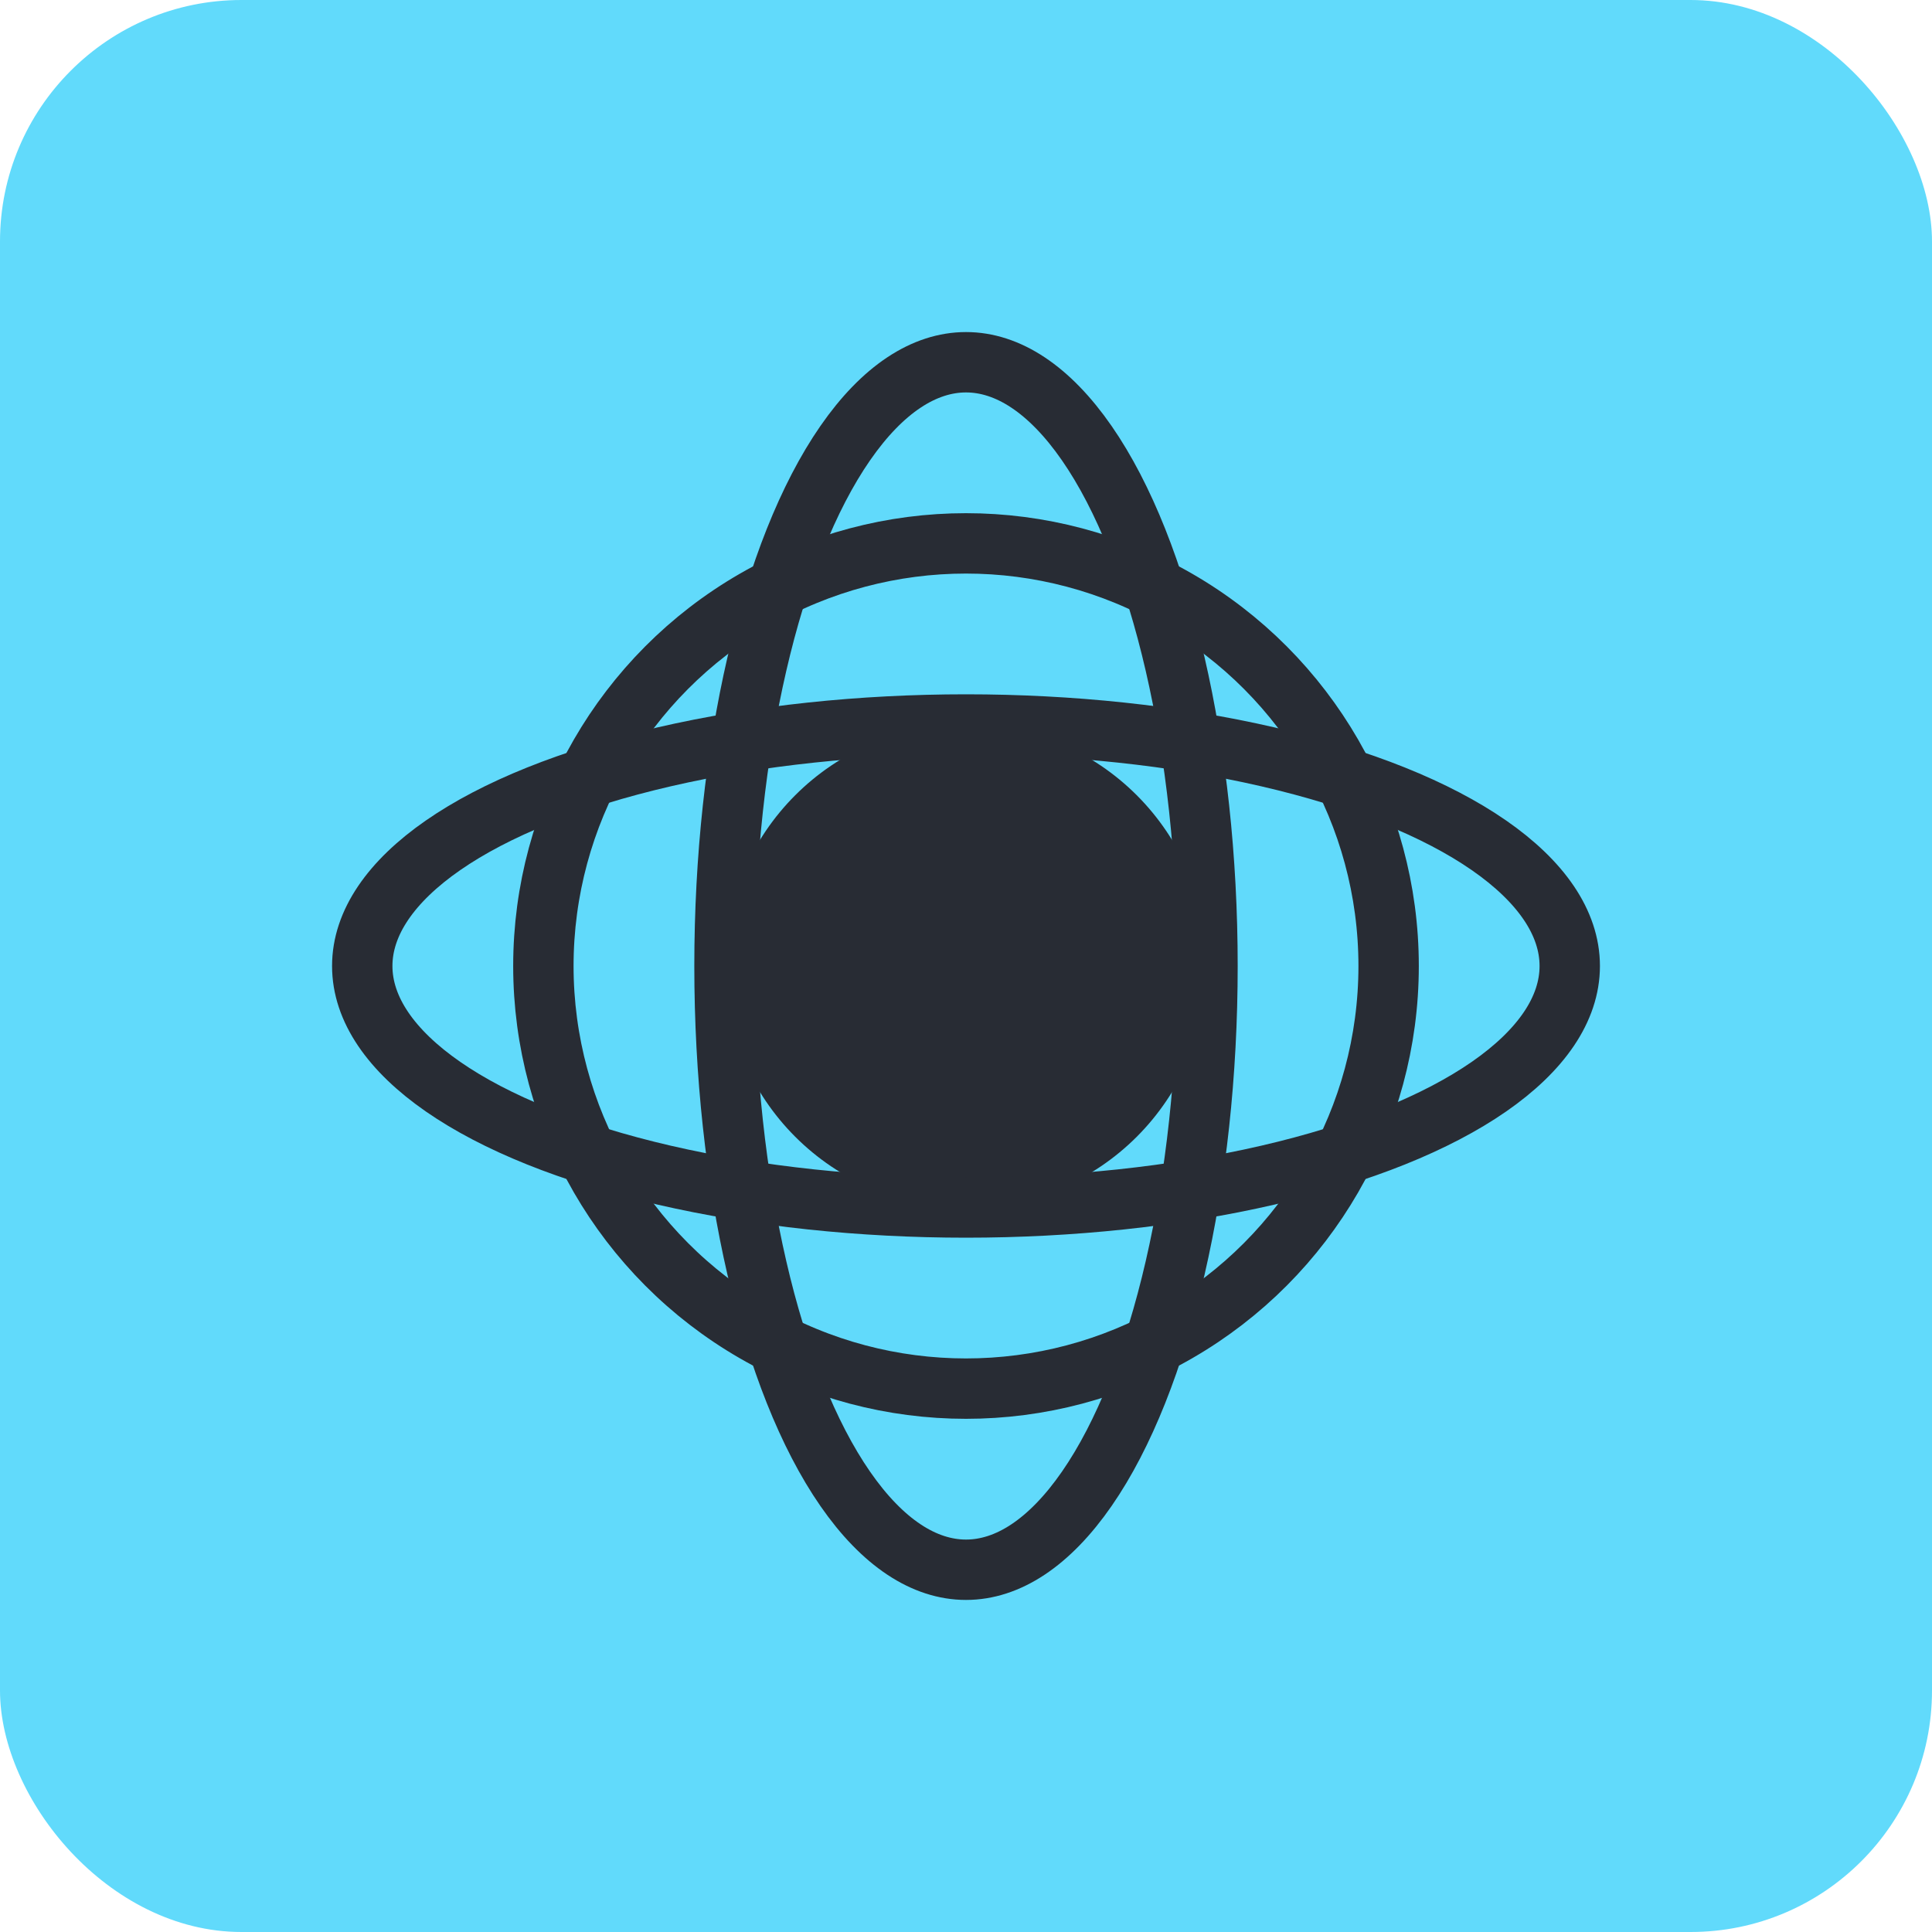 <svg width="64" height="64" viewBox="0 0 64 64" xmlns="http://www.w3.org/2000/svg">
  <rect width="64" height="64" fill="#61DAFB" rx="8"/>
  <circle cx="32" cy="32" r="8" fill="#282C34"/>
  <ellipse cx="32" cy="32" rx="20" ry="8" fill="none" stroke="#282C34" stroke-width="2"/>
  <ellipse cx="32" cy="32" rx="8" ry="20" fill="none" stroke="#282C34" stroke-width="2"/>
  <ellipse cx="32" cy="32" rx="14" ry="14" fill="none" stroke="#282C34" stroke-width="2" transform="rotate(60 32 32)"/>
</svg>
